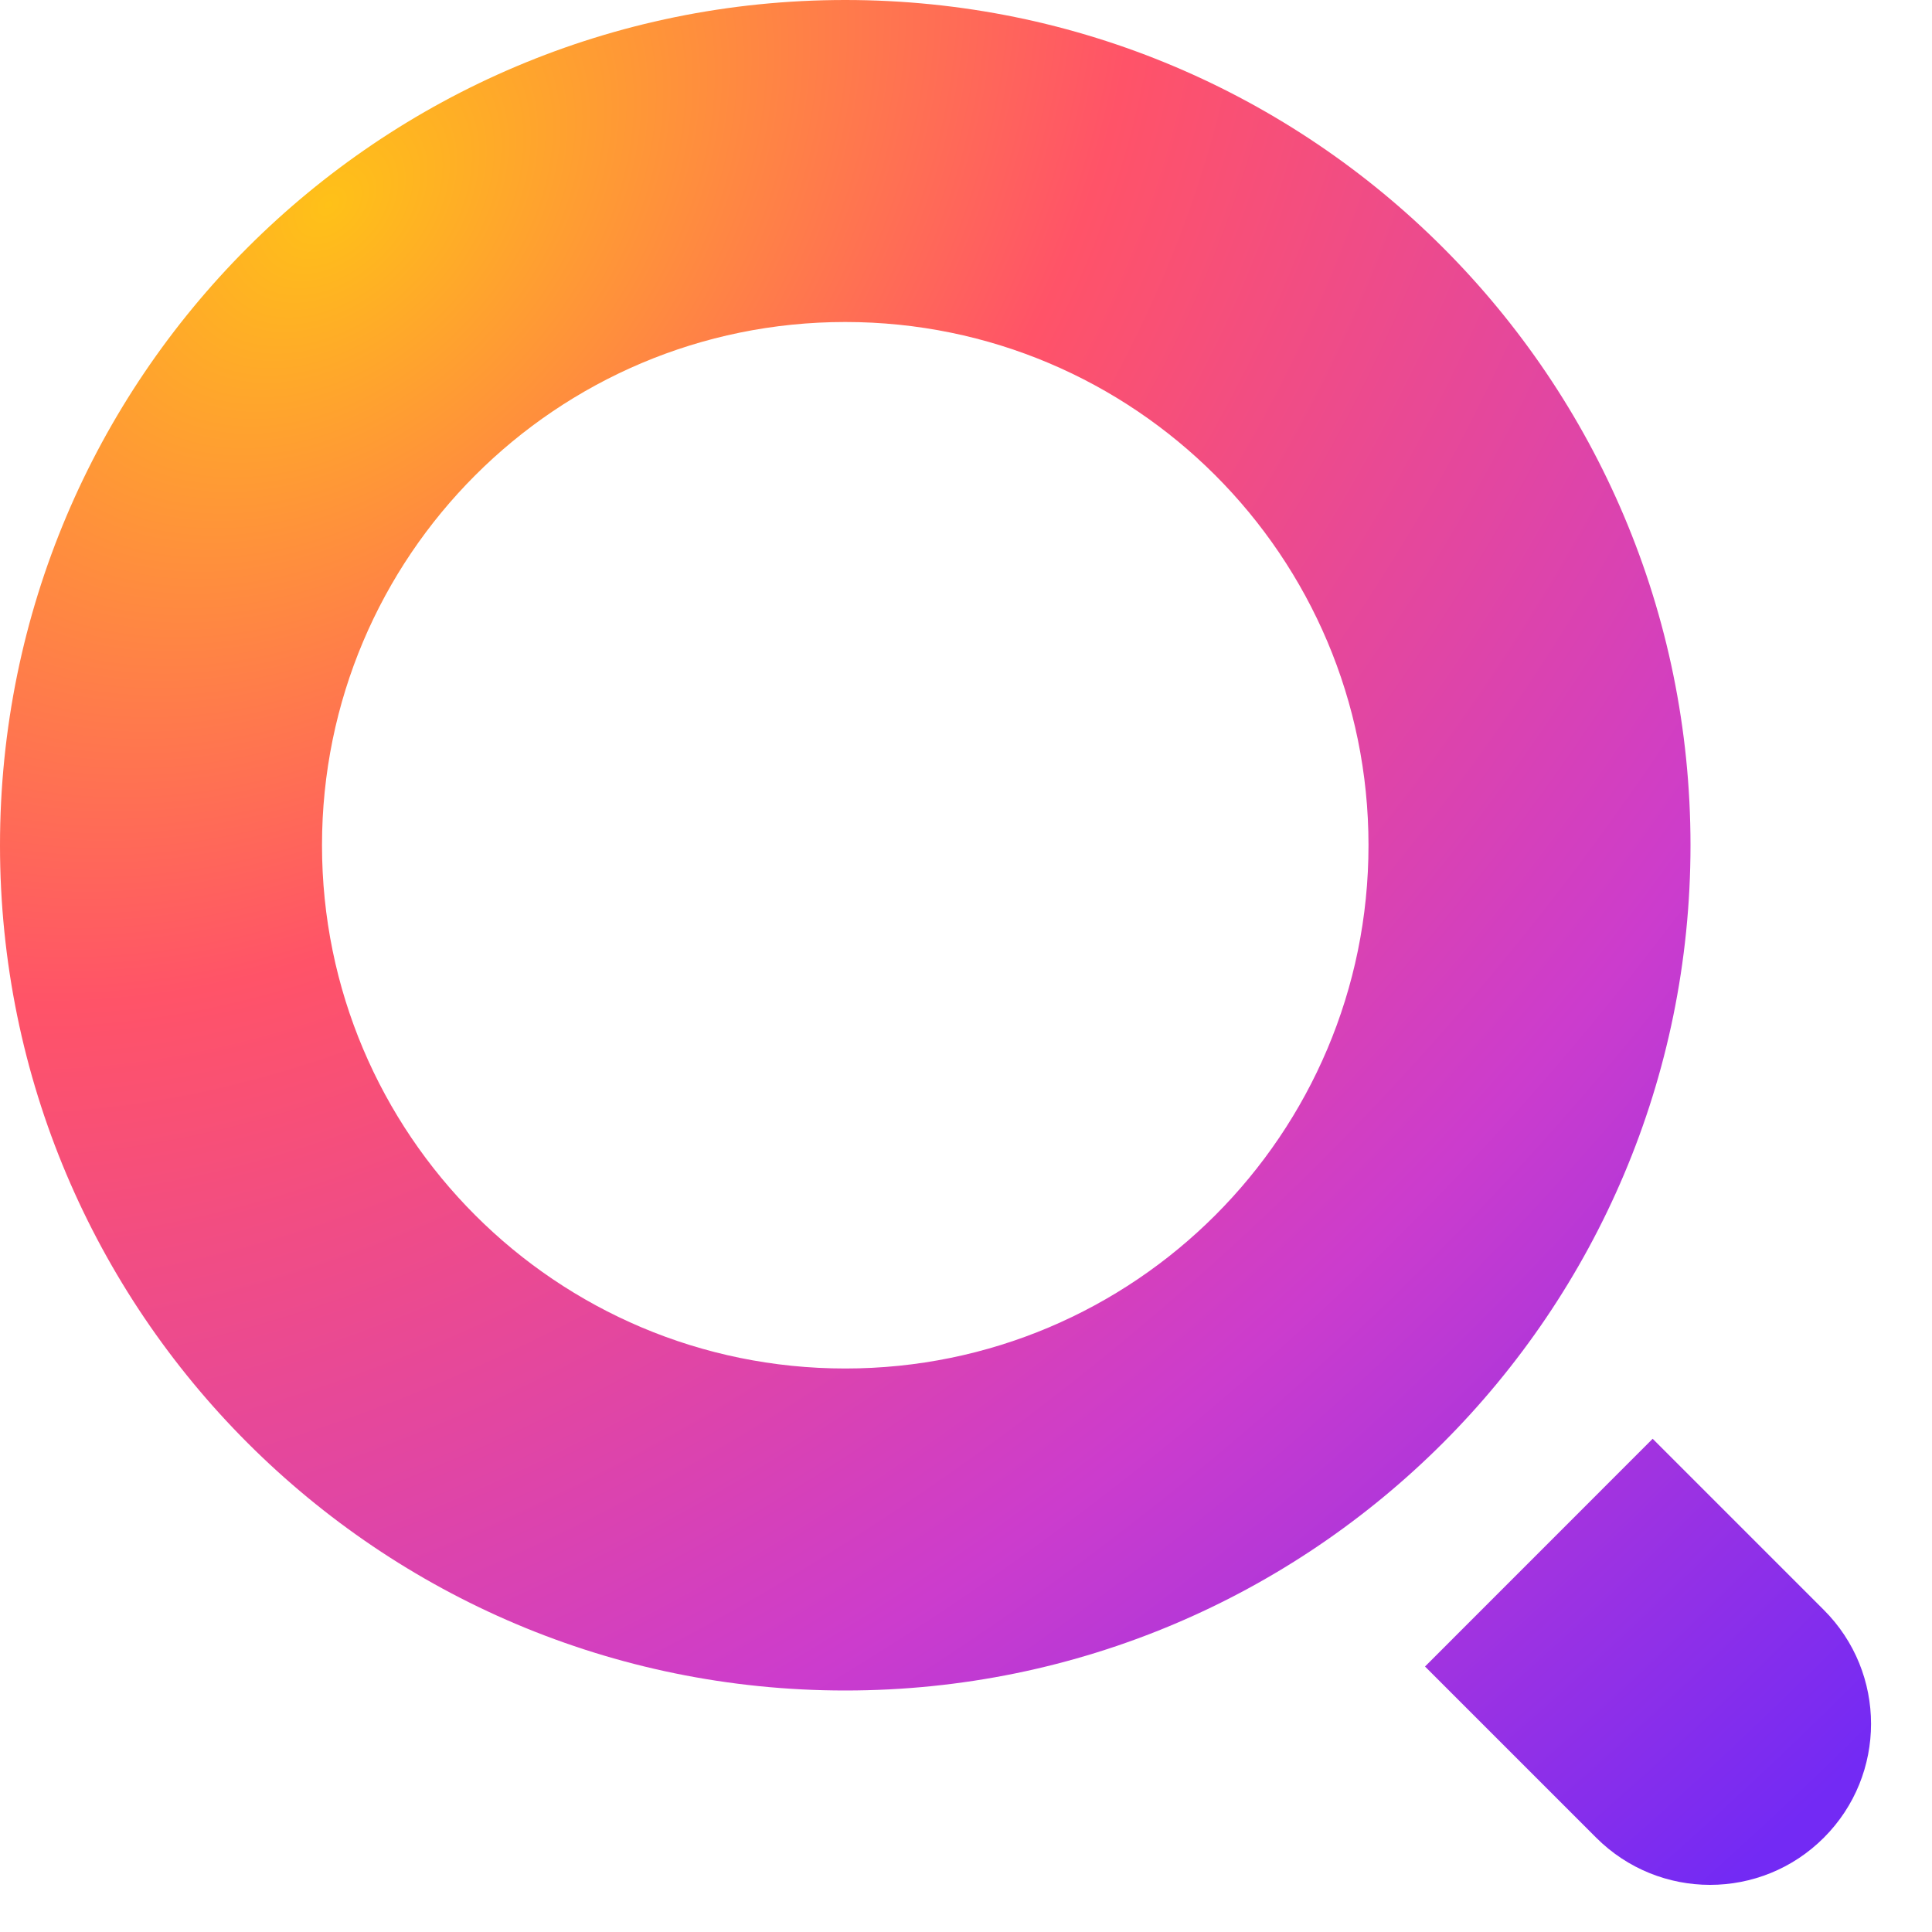 <svg width="24" height="24" viewBox="0 0 24 24" fill="none" xmlns="http://www.w3.org/2000/svg">
<g clip-path="url(#clip0_1579_30292)">
<path fill-rule="evenodd" clip-rule="evenodd" d="M10.5 17C14.09 17 17 14.09 17 10.5C17 6.91 14.09 4 10.5 4C6.91 4 4 6.91 4 10.5C4 14.09 6.91 17 10.5 17ZM10.5 21C16.299 21 21 16.299 21 10.5C21 4.701 16.299 0 10.5 0C4.701 0 0 4.701 0 10.5C0 16.299 4.701 21 10.5 21Z" fill="url(#paint0_radial_1579_30292)"/>
<path d="M17.702 20.702L20.53 17.873L22.657 20C23.438 20.781 23.438 22.047 22.657 22.828C21.876 23.61 20.61 23.61 19.828 22.828L17.702 20.702Z" fill="url(#paint1_radial_1579_30292)"/>
</g>
<defs>
<radialGradient id="paint0_radial_1579_30292" cx="0" cy="0" r="1" gradientUnits="userSpaceOnUse" gradientTransform="translate(3.989 2.469) rotate(47.464) scale(27.277 37.888)">
<stop offset="0" stop-color="#FFC118"/>
<stop offset="0.3" stop-color="#FF5368"/>
<stop offset="0.676" stop-color="#CC3CCD"/>
<stop offset="1" stop-color="#732AF4"/>
</radialGradient>
<radialGradient id="paint1_radial_1579_30292" cx="0" cy="0" r="1" gradientUnits="userSpaceOnUse" gradientTransform="translate(3.989 2.469) rotate(47.464) scale(27.277 37.888)">
<stop offset="0" stop-color="#FFC118"/>
<stop offset="0.3" stop-color="#FF5368"/>
<stop offset="0.676" stop-color="#CC3CCD"/>
<stop offset="1" stop-color="#732AF4"/>
</radialGradient>
<clipPath id="clip0_1579_30292">
<rect width="24" height="24" fill="white"/>
</clipPath>
</defs>
</svg>
